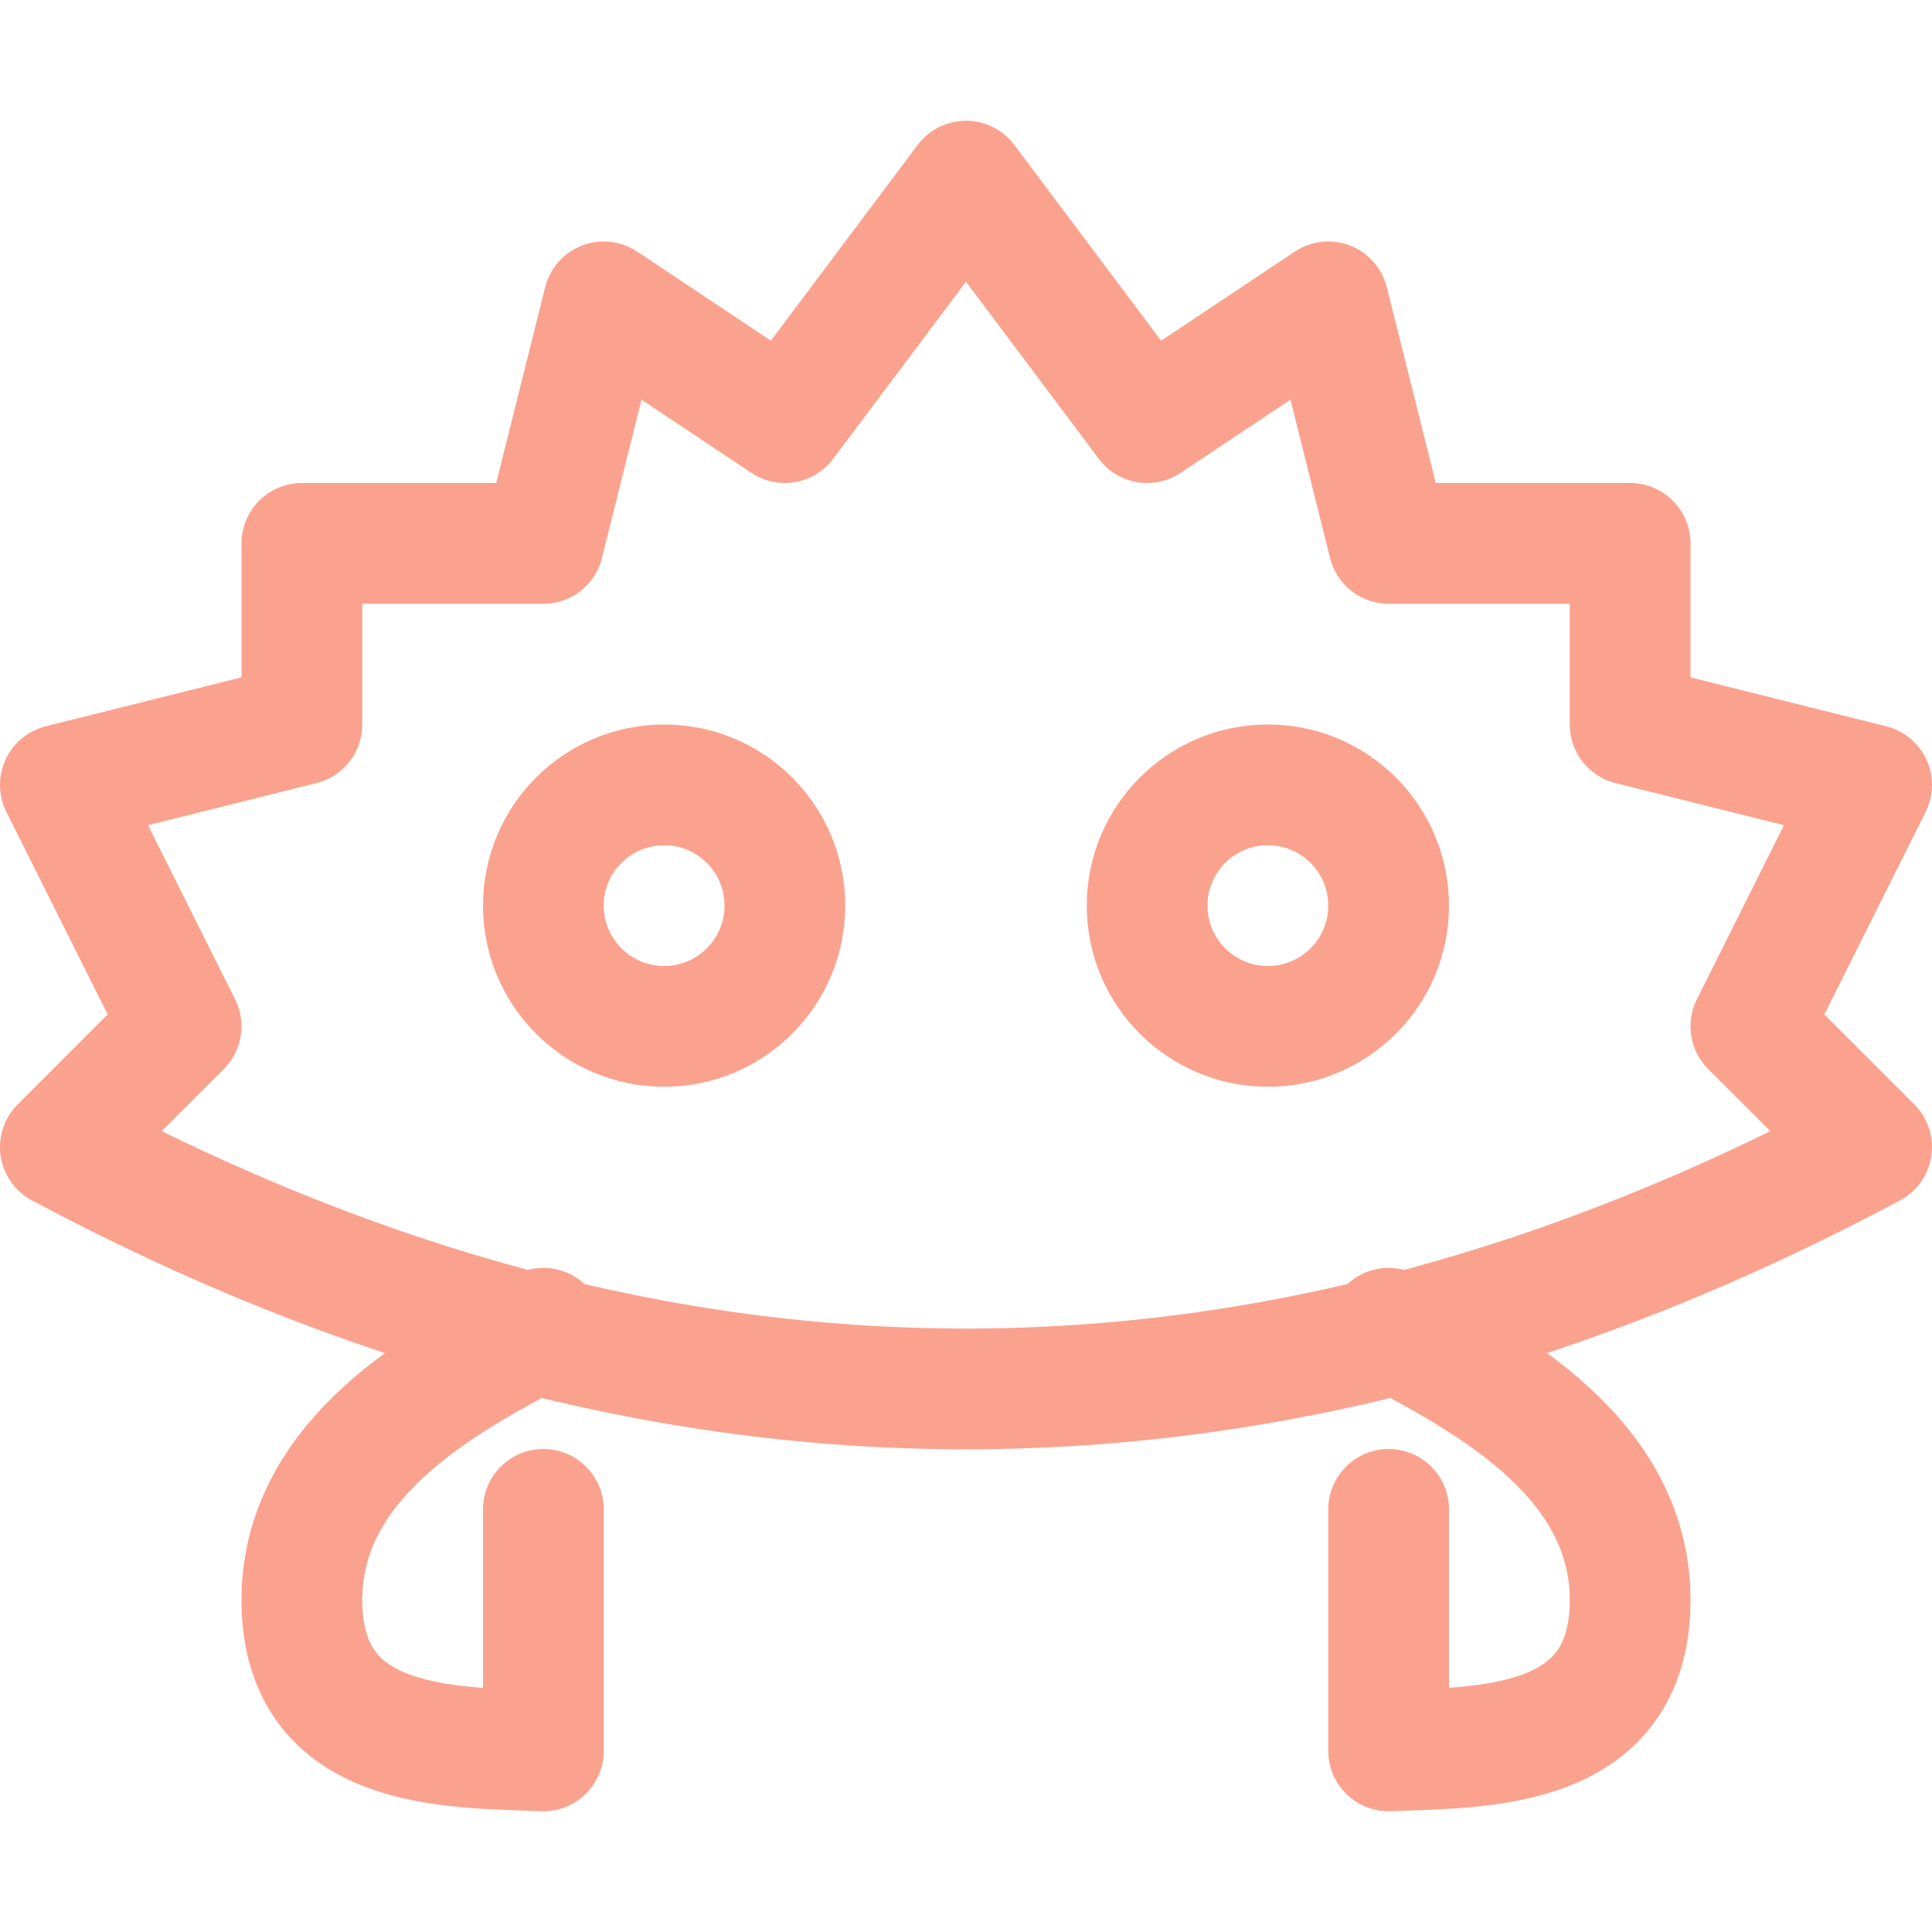<svg xmlns="http://www.w3.org/2000/svg" width="16" height="16"><g fill="none" fill-rule="evenodd" stroke="#FAA28E"><path stroke-linecap="round" stroke-linejoin="round" d="M15.5 9.5c-5 2.67-10 2.67-15 0l1-1-1-2 2-.5V4.5h2l.5-2 1.5 1 1.5-2 1.5 2 1.5-1 .5 2h2V6l2 .5-1 2 1 1Z"/><circle cx="5.5" cy="7.5" r="1"/><circle cx="10.5" cy="7.5" r="1"/><path stroke-linecap="round" stroke-linejoin="round" d="M4.5 11c-.67.37-2 1-2 2.25s1.22 1.22 2 1.25v-2M11.5 11c.67.37 2 1 2 2.25s-1.22 1.22-2 1.25v-2"/></g></svg>